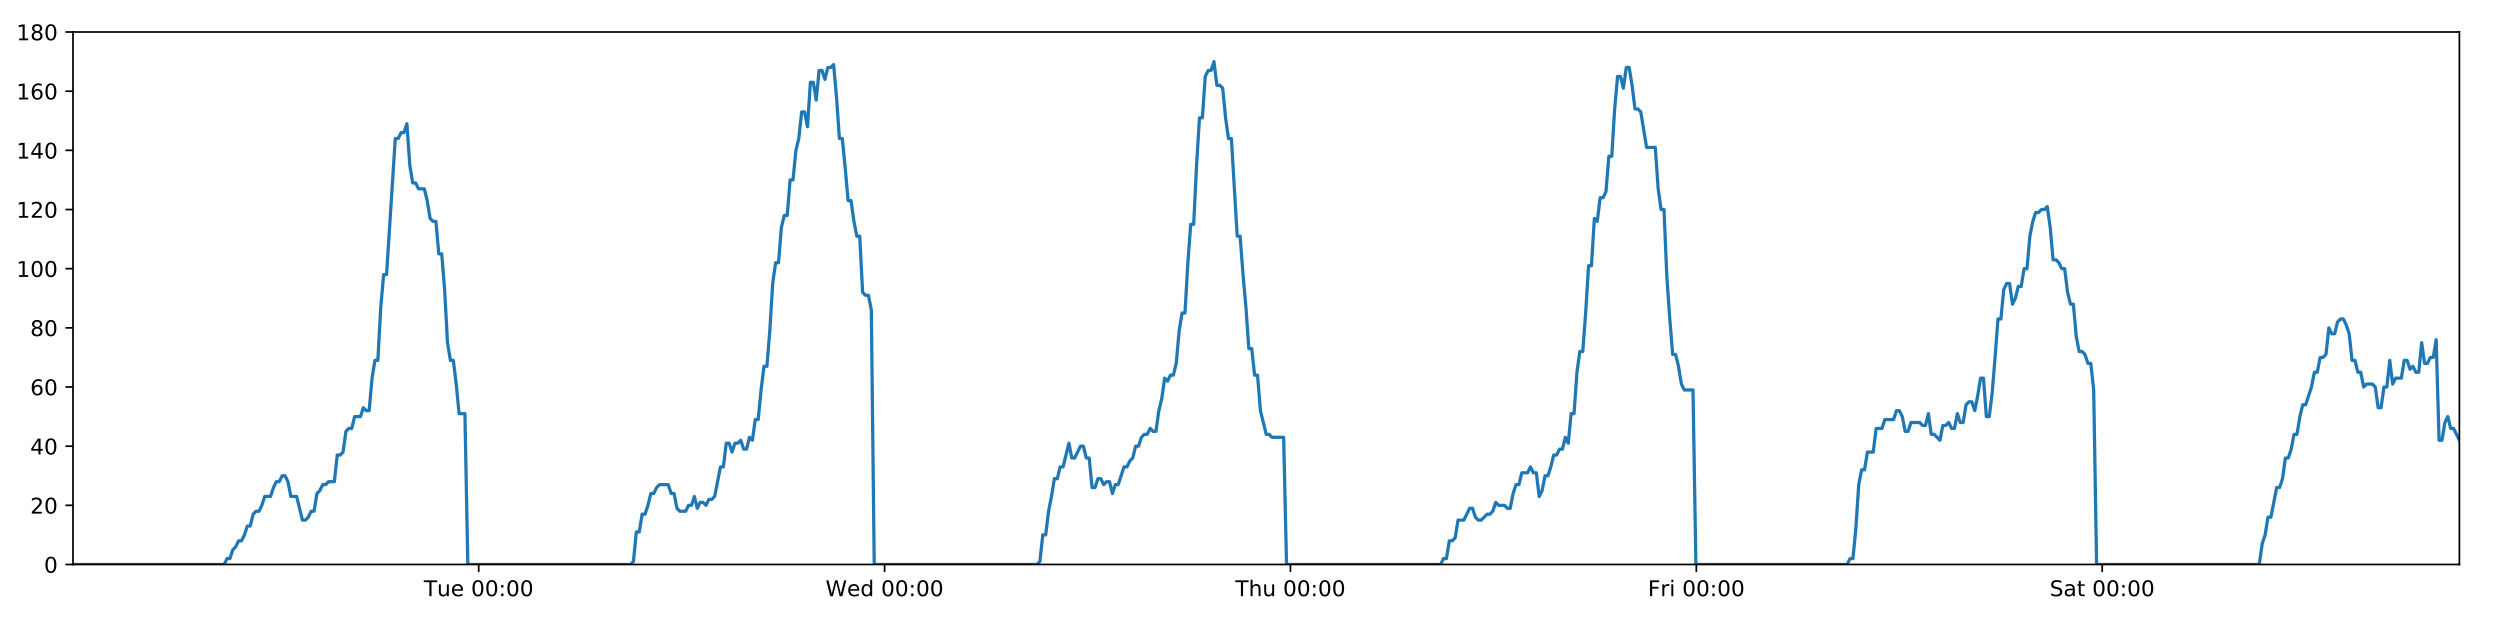 <?xml version="1.0" encoding="utf-8" standalone="no"?>
<!DOCTYPE svg PUBLIC "-//W3C//DTD SVG 1.1//EN"
  "http://www.w3.org/Graphics/SVG/1.1/DTD/svg11.dtd">
<!-- Created with matplotlib (https://matplotlib.org/) -->
<svg height="288pt" version="1.1" viewBox="0 0 1152 288" width="1152pt" xmlns="http://www.w3.org/2000/svg" xmlns:xlink="http://www.w3.org/1999/xlink">
 <defs>
  <style type="text/css">
*{stroke-linecap:butt;stroke-linejoin:round;}
  </style>
 </defs>
 <g id="figure_1">
  <g id="patch_1">
   <path d="M 0 288 
L 1152 288 
L 1152 0 
L 0 0 
z
" style="fill:#ffffff;"/>
  </g>
  <g id="axes_1">
   <g id="patch_2">
    <path d="M 33.64 260.12 
L 1133.28 260.12 
L 1133.28 14.76 
L 33.64 14.76 
z
" style="fill:#ffffff;"/>
   </g>
   <g id="matplotlib.axis_1">
    <g id="xtick_1">
     <g id="line2d_1">
      <defs>
       <path d="M 0 0 
L 0 3.5 
" id="m5abbc9d31a" style="stroke:#000000;stroke-width:0.8;"/>
      </defs>
      <g>
       <use style="stroke:#000000;stroke-width:0.8;" x="220.584" xlink:href="#m5abbc9d31a" y="260.12"/>
      </g>
     </g>
     <g id="text_1">
      <!-- Tue 00:00 -->
      <defs>
       <path d="M -0.297 72.906 
L 61.375 72.906 
L 61.375 64.594 
L 35.5 64.594 
L 35.5 0 
L 25.594 0 
L 25.594 64.594 
L -0.297 64.594 
z
" id="DejaVuSans-84"/>
       <path d="M 8.5 21.578 
L 8.5 54.688 
L 17.484 54.688 
L 17.484 21.922 
Q 17.484 14.156 20.5 10.266 
Q 23.531 6.391 29.594 6.391 
Q 36.859 6.391 41.078 11.031 
Q 45.312 15.672 45.312 23.688 
L 45.312 54.688 
L 54.297 54.688 
L 54.297 0 
L 45.312 0 
L 45.312 8.406 
Q 42.047 3.422 37.719 1 
Q 33.406 -1.422 27.688 -1.422 
Q 18.266 -1.422 13.375 4.438 
Q 8.5 10.297 8.5 21.578 
z
M 31.109 56 
z
" id="DejaVuSans-117"/>
       <path d="M 56.203 29.594 
L 56.203 25.203 
L 14.891 25.203 
Q 15.484 15.922 20.484 11.062 
Q 25.484 6.203 34.422 6.203 
Q 39.594 6.203 44.453 7.469 
Q 49.312 8.734 54.109 11.281 
L 54.109 2.781 
Q 49.266 0.734 44.188 -0.344 
Q 39.109 -1.422 33.891 -1.422 
Q 20.797 -1.422 13.156 6.188 
Q 5.516 13.812 5.516 26.812 
Q 5.516 40.234 12.766 48.109 
Q 20.016 56 32.328 56 
Q 43.359 56 49.781 48.891 
Q 56.203 41.797 56.203 29.594 
z
M 47.219 32.234 
Q 47.125 39.594 43.094 43.984 
Q 39.062 48.391 32.422 48.391 
Q 24.906 48.391 20.391 44.141 
Q 15.875 39.891 15.188 32.172 
z
" id="DejaVuSans-101"/>
       <path id="DejaVuSans-32"/>
       <path d="M 31.781 66.406 
Q 24.172 66.406 20.328 58.906 
Q 16.5 51.422 16.5 36.375 
Q 16.5 21.391 20.328 13.891 
Q 24.172 6.391 31.781 6.391 
Q 39.453 6.391 43.281 13.891 
Q 47.125 21.391 47.125 36.375 
Q 47.125 51.422 43.281 58.906 
Q 39.453 66.406 31.781 66.406 
z
M 31.781 74.219 
Q 44.047 74.219 50.516 64.516 
Q 56.984 54.828 56.984 36.375 
Q 56.984 17.969 50.516 8.266 
Q 44.047 -1.422 31.781 -1.422 
Q 19.531 -1.422 13.062 8.266 
Q 6.594 17.969 6.594 36.375 
Q 6.594 54.828 13.062 64.516 
Q 19.531 74.219 31.781 74.219 
z
" id="DejaVuSans-48"/>
       <path d="M 11.719 12.406 
L 22.016 12.406 
L 22.016 0 
L 11.719 0 
z
M 11.719 51.703 
L 22.016 51.703 
L 22.016 39.312 
L 11.719 39.312 
z
" id="DejaVuSans-58"/>
      </defs>
      <g transform="translate(195.298 274.718)scale(0.1 -0.1)">
       <use xlink:href="#DejaVuSans-84"/>
       <use x="60.85" xlink:href="#DejaVuSans-117"/>
       <use x="124.229" xlink:href="#DejaVuSans-101"/>
       <use x="185.752" xlink:href="#DejaVuSans-32"/>
       <use x="217.539" xlink:href="#DejaVuSans-48"/>
       <use x="281.162" xlink:href="#DejaVuSans-48"/>
       <use x="344.785" xlink:href="#DejaVuSans-58"/>
       <use x="378.477" xlink:href="#DejaVuSans-48"/>
       <use x="442.1" xlink:href="#DejaVuSans-48"/>
      </g>
     </g>
    </g>
    <g id="xtick_2">
     <g id="line2d_2">
      <g>
       <use style="stroke:#000000;stroke-width:0.8;" x="407.613" xlink:href="#m5abbc9d31a" y="260.12"/>
      </g>
     </g>
     <g id="text_2">
      <!-- Wed 00:00 -->
      <defs>
       <path d="M 3.328 72.906 
L 13.281 72.906 
L 28.609 11.281 
L 43.891 72.906 
L 54.984 72.906 
L 70.312 11.281 
L 85.594 72.906 
L 95.609 72.906 
L 77.297 0 
L 64.891 0 
L 49.516 63.281 
L 33.984 0 
L 21.578 0 
z
" id="DejaVuSans-87"/>
       <path d="M 45.406 46.391 
L 45.406 75.984 
L 54.391 75.984 
L 54.391 0 
L 45.406 0 
L 45.406 8.203 
Q 42.578 3.328 38.25 0.953 
Q 33.938 -1.422 27.875 -1.422 
Q 17.969 -1.422 11.734 6.484 
Q 5.516 14.406 5.516 27.297 
Q 5.516 40.188 11.734 48.094 
Q 17.969 56 27.875 56 
Q 33.938 56 38.25 53.625 
Q 42.578 51.266 45.406 46.391 
z
M 14.797 27.297 
Q 14.797 17.391 18.875 11.75 
Q 22.953 6.109 30.078 6.109 
Q 37.203 6.109 41.297 11.75 
Q 45.406 17.391 45.406 27.297 
Q 45.406 37.203 41.297 42.844 
Q 37.203 48.484 30.078 48.484 
Q 22.953 48.484 18.875 42.844 
Q 14.797 37.203 14.797 27.297 
z
" id="DejaVuSans-100"/>
      </defs>
      <g transform="translate(380.423 274.718)scale(0.1 -0.1)">
       <use xlink:href="#DejaVuSans-87"/>
       <use x="98.799" xlink:href="#DejaVuSans-101"/>
       <use x="160.322" xlink:href="#DejaVuSans-100"/>
       <use x="223.799" xlink:href="#DejaVuSans-32"/>
       <use x="255.586" xlink:href="#DejaVuSans-48"/>
       <use x="319.209" xlink:href="#DejaVuSans-48"/>
       <use x="382.832" xlink:href="#DejaVuSans-58"/>
       <use x="416.523" xlink:href="#DejaVuSans-48"/>
       <use x="480.146" xlink:href="#DejaVuSans-48"/>
      </g>
     </g>
    </g>
    <g id="xtick_3">
     <g id="line2d_3">
      <g>
       <use style="stroke:#000000;stroke-width:0.8;" x="594.641" xlink:href="#m5abbc9d31a" y="260.12"/>
      </g>
     </g>
     <g id="text_3">
      <!-- Thu 00:00 -->
      <defs>
       <path d="M 54.891 33.016 
L 54.891 0 
L 45.906 0 
L 45.906 32.719 
Q 45.906 40.484 42.875 44.328 
Q 39.844 48.188 33.797 48.188 
Q 26.516 48.188 22.312 43.547 
Q 18.109 38.922 18.109 30.906 
L 18.109 0 
L 9.078 0 
L 9.078 75.984 
L 18.109 75.984 
L 18.109 46.188 
Q 21.344 51.125 25.703 53.562 
Q 30.078 56 35.797 56 
Q 45.219 56 50.047 50.172 
Q 54.891 44.344 54.891 33.016 
z
" id="DejaVuSans-104"/>
      </defs>
      <g transform="translate(569.251 274.718)scale(0.1 -0.1)">
       <use xlink:href="#DejaVuSans-84"/>
       <use x="61.084" xlink:href="#DejaVuSans-104"/>
       <use x="124.463" xlink:href="#DejaVuSans-117"/>
       <use x="187.842" xlink:href="#DejaVuSans-32"/>
       <use x="219.629" xlink:href="#DejaVuSans-48"/>
       <use x="283.252" xlink:href="#DejaVuSans-48"/>
       <use x="346.875" xlink:href="#DejaVuSans-58"/>
       <use x="380.566" xlink:href="#DejaVuSans-48"/>
       <use x="444.189" xlink:href="#DejaVuSans-48"/>
      </g>
     </g>
    </g>
    <g id="xtick_4">
     <g id="line2d_4">
      <g>
       <use style="stroke:#000000;stroke-width:0.8;" x="781.669" xlink:href="#m5abbc9d31a" y="260.12"/>
      </g>
     </g>
     <g id="text_4">
      <!-- Fri 00:00 -->
      <defs>
       <path d="M 9.812 72.906 
L 51.703 72.906 
L 51.703 64.594 
L 19.672 64.594 
L 19.672 43.109 
L 48.578 43.109 
L 48.578 34.812 
L 19.672 34.812 
L 19.672 0 
L 9.812 0 
z
" id="DejaVuSans-70"/>
       <path d="M 41.109 46.297 
Q 39.594 47.172 37.812 47.578 
Q 36.031 48 33.891 48 
Q 26.266 48 22.188 43.047 
Q 18.109 38.094 18.109 28.812 
L 18.109 0 
L 9.078 0 
L 9.078 54.688 
L 18.109 54.688 
L 18.109 46.188 
Q 20.953 51.172 25.484 53.578 
Q 30.031 56 36.531 56 
Q 37.453 56 38.578 55.875 
Q 39.703 55.766 41.062 55.516 
z
" id="DejaVuSans-114"/>
       <path d="M 9.422 54.688 
L 18.406 54.688 
L 18.406 0 
L 9.422 0 
z
M 9.422 75.984 
L 18.406 75.984 
L 18.406 64.594 
L 9.422 64.594 
z
" id="DejaVuSans-105"/>
      </defs>
      <g transform="translate(759.355 274.718)scale(0.1 -0.1)">
       <use xlink:href="#DejaVuSans-70"/>
       <use x="57.41" xlink:href="#DejaVuSans-114"/>
       <use x="98.523" xlink:href="#DejaVuSans-105"/>
       <use x="126.307" xlink:href="#DejaVuSans-32"/>
       <use x="158.094" xlink:href="#DejaVuSans-48"/>
       <use x="221.717" xlink:href="#DejaVuSans-48"/>
       <use x="285.34" xlink:href="#DejaVuSans-58"/>
       <use x="319.031" xlink:href="#DejaVuSans-48"/>
       <use x="382.654" xlink:href="#DejaVuSans-48"/>
      </g>
     </g>
    </g>
    <g id="xtick_5">
     <g id="line2d_5">
      <g>
       <use style="stroke:#000000;stroke-width:0.8;" x="968.697" xlink:href="#m5abbc9d31a" y="260.12"/>
      </g>
     </g>
     <g id="text_5">
      <!-- Sat 00:00 -->
      <defs>
       <path d="M 53.516 70.516 
L 53.516 60.891 
Q 47.906 63.578 42.922 64.891 
Q 37.938 66.219 33.297 66.219 
Q 25.25 66.219 20.875 63.094 
Q 16.5 59.969 16.5 54.203 
Q 16.5 49.359 19.406 46.891 
Q 22.312 44.438 30.422 42.922 
L 36.375 41.703 
Q 47.406 39.594 52.656 34.297 
Q 57.906 29 57.906 20.125 
Q 57.906 9.516 50.797 4.047 
Q 43.703 -1.422 29.984 -1.422 
Q 24.812 -1.422 18.969 -0.25 
Q 13.141 0.922 6.891 3.219 
L 6.891 13.375 
Q 12.891 10.016 18.656 8.297 
Q 24.422 6.594 29.984 6.594 
Q 38.422 6.594 43.016 9.906 
Q 47.609 13.234 47.609 19.391 
Q 47.609 24.75 44.312 27.781 
Q 41.016 30.812 33.5 32.328 
L 27.484 33.5 
Q 16.453 35.688 11.516 40.375 
Q 6.594 45.062 6.594 53.422 
Q 6.594 63.094 13.406 68.656 
Q 20.219 74.219 32.172 74.219 
Q 37.312 74.219 42.625 73.281 
Q 47.953 72.359 53.516 70.516 
z
" id="DejaVuSans-83"/>
       <path d="M 34.281 27.484 
Q 23.391 27.484 19.188 25 
Q 14.984 22.516 14.984 16.5 
Q 14.984 11.719 18.141 8.906 
Q 21.297 6.109 26.703 6.109 
Q 34.188 6.109 38.703 11.406 
Q 43.219 16.703 43.219 25.484 
L 43.219 27.484 
z
M 52.203 31.203 
L 52.203 0 
L 43.219 0 
L 43.219 8.297 
Q 40.141 3.328 35.547 0.953 
Q 30.953 -1.422 24.312 -1.422 
Q 15.922 -1.422 10.953 3.297 
Q 6 8.016 6 15.922 
Q 6 25.141 12.172 29.828 
Q 18.359 34.516 30.609 34.516 
L 43.219 34.516 
L 43.219 35.406 
Q 43.219 41.609 39.141 45 
Q 35.062 48.391 27.688 48.391 
Q 23 48.391 18.547 47.266 
Q 14.109 46.141 10.016 43.891 
L 10.016 52.203 
Q 14.938 54.109 19.578 55.047 
Q 24.219 56 28.609 56 
Q 40.484 56 46.344 49.844 
Q 52.203 43.703 52.203 31.203 
z
" id="DejaVuSans-97"/>
       <path d="M 18.312 70.219 
L 18.312 54.688 
L 36.812 54.688 
L 36.812 47.703 
L 18.312 47.703 
L 18.312 18.016 
Q 18.312 11.328 20.141 9.422 
Q 21.969 7.516 27.594 7.516 
L 36.812 7.516 
L 36.812 0 
L 27.594 0 
Q 17.188 0 13.234 3.875 
Q 9.281 7.766 9.281 18.016 
L 9.281 47.703 
L 2.688 47.703 
L 2.688 54.688 
L 9.281 54.688 
L 9.281 70.219 
z
" id="DejaVuSans-116"/>
      </defs>
      <g transform="translate(944.5 274.718)scale(0.1 -0.1)">
       <use xlink:href="#DejaVuSans-83"/>
       <use x="63.477" xlink:href="#DejaVuSans-97"/>
       <use x="124.756" xlink:href="#DejaVuSans-116"/>
       <use x="163.965" xlink:href="#DejaVuSans-32"/>
       <use x="195.752" xlink:href="#DejaVuSans-48"/>
       <use x="259.375" xlink:href="#DejaVuSans-48"/>
       <use x="322.998" xlink:href="#DejaVuSans-58"/>
       <use x="356.689" xlink:href="#DejaVuSans-48"/>
       <use x="420.312" xlink:href="#DejaVuSans-48"/>
      </g>
     </g>
    </g>
   </g>
   <g id="matplotlib.axis_2">
    <g id="ytick_1">
     <g id="line2d_6">
      <defs>
       <path d="M 0 0 
L -3.5 0 
" id="m49710a4c42" style="stroke:#000000;stroke-width:0.8;"/>
      </defs>
      <g>
       <use style="stroke:#000000;stroke-width:0.8;" x="33.64" xlink:href="#m49710a4c42" y="260.12"/>
      </g>
     </g>
     <g id="text_6">
      <!-- 0 -->
      <g transform="translate(20.277 263.919)scale(0.1 -0.1)">
       <use xlink:href="#DejaVuSans-48"/>
      </g>
     </g>
    </g>
    <g id="ytick_2">
     <g id="line2d_7">
      <g>
       <use style="stroke:#000000;stroke-width:0.8;" x="33.64" xlink:href="#m49710a4c42" y="232.858"/>
      </g>
     </g>
     <g id="text_7">
      <!-- 20 -->
      <defs>
       <path d="M 19.188 8.297 
L 53.609 8.297 
L 53.609 0 
L 7.328 0 
L 7.328 8.297 
Q 12.938 14.109 22.625 23.891 
Q 32.328 33.688 34.812 36.531 
Q 39.547 41.844 41.422 45.531 
Q 43.312 49.219 43.312 52.781 
Q 43.312 58.594 39.234 62.25 
Q 35.156 65.922 28.609 65.922 
Q 23.969 65.922 18.812 64.312 
Q 13.672 62.703 7.812 59.422 
L 7.812 69.391 
Q 13.766 71.781 18.938 73 
Q 24.125 74.219 28.422 74.219 
Q 39.75 74.219 46.484 68.547 
Q 53.219 62.891 53.219 53.422 
Q 53.219 48.922 51.531 44.891 
Q 49.859 40.875 45.406 35.406 
Q 44.188 33.984 37.641 27.219 
Q 31.109 20.453 19.188 8.297 
z
" id="DejaVuSans-50"/>
      </defs>
      <g transform="translate(13.915 236.657)scale(0.1 -0.1)">
       <use xlink:href="#DejaVuSans-50"/>
       <use x="63.623" xlink:href="#DejaVuSans-48"/>
      </g>
     </g>
    </g>
    <g id="ytick_3">
     <g id="line2d_8">
      <g>
       <use style="stroke:#000000;stroke-width:0.8;" x="33.64" xlink:href="#m49710a4c42" y="205.596"/>
      </g>
     </g>
     <g id="text_8">
      <!-- 40 -->
      <defs>
       <path d="M 37.797 64.312 
L 12.891 25.391 
L 37.797 25.391 
z
M 35.203 72.906 
L 47.609 72.906 
L 47.609 25.391 
L 58.016 25.391 
L 58.016 17.188 
L 47.609 17.188 
L 47.609 0 
L 37.797 0 
L 37.797 17.188 
L 4.891 17.188 
L 4.891 26.703 
z
" id="DejaVuSans-52"/>
      </defs>
      <g transform="translate(13.915 209.395)scale(0.1 -0.1)">
       <use xlink:href="#DejaVuSans-52"/>
       <use x="63.623" xlink:href="#DejaVuSans-48"/>
      </g>
     </g>
    </g>
    <g id="ytick_4">
     <g id="line2d_9">
      <g>
       <use style="stroke:#000000;stroke-width:0.8;" x="33.64" xlink:href="#m49710a4c42" y="178.333"/>
      </g>
     </g>
     <g id="text_9">
      <!-- 60 -->
      <defs>
       <path d="M 33.016 40.375 
Q 26.375 40.375 22.484 35.828 
Q 18.609 31.297 18.609 23.391 
Q 18.609 15.531 22.484 10.953 
Q 26.375 6.391 33.016 6.391 
Q 39.656 6.391 43.531 10.953 
Q 47.406 15.531 47.406 23.391 
Q 47.406 31.297 43.531 35.828 
Q 39.656 40.375 33.016 40.375 
z
M 52.594 71.297 
L 52.594 62.312 
Q 48.875 64.062 45.094 64.984 
Q 41.312 65.922 37.594 65.922 
Q 27.828 65.922 22.672 59.328 
Q 17.531 52.734 16.797 39.406 
Q 19.672 43.656 24.016 45.922 
Q 28.375 48.188 33.594 48.188 
Q 44.578 48.188 50.953 41.516 
Q 57.328 34.859 57.328 23.391 
Q 57.328 12.156 50.688 5.359 
Q 44.047 -1.422 33.016 -1.422 
Q 20.359 -1.422 13.672 8.266 
Q 6.984 17.969 6.984 36.375 
Q 6.984 53.656 15.188 63.938 
Q 23.391 74.219 37.203 74.219 
Q 40.922 74.219 44.703 73.484 
Q 48.484 72.75 52.594 71.297 
z
" id="DejaVuSans-54"/>
      </defs>
      <g transform="translate(13.915 182.133)scale(0.1 -0.1)">
       <use xlink:href="#DejaVuSans-54"/>
       <use x="63.623" xlink:href="#DejaVuSans-48"/>
      </g>
     </g>
    </g>
    <g id="ytick_5">
     <g id="line2d_10">
      <g>
       <use style="stroke:#000000;stroke-width:0.8;" x="33.64" xlink:href="#m49710a4c42" y="151.071"/>
      </g>
     </g>
     <g id="text_10">
      <!-- 80 -->
      <defs>
       <path d="M 31.781 34.625 
Q 24.75 34.625 20.719 30.859 
Q 16.703 27.094 16.703 20.516 
Q 16.703 13.922 20.719 10.156 
Q 24.75 6.391 31.781 6.391 
Q 38.812 6.391 42.859 10.172 
Q 46.922 13.969 46.922 20.516 
Q 46.922 27.094 42.891 30.859 
Q 38.875 34.625 31.781 34.625 
z
M 21.922 38.812 
Q 15.578 40.375 12.031 44.719 
Q 8.5 49.078 8.5 55.328 
Q 8.5 64.062 14.719 69.141 
Q 20.953 74.219 31.781 74.219 
Q 42.672 74.219 48.875 69.141 
Q 55.078 64.062 55.078 55.328 
Q 55.078 49.078 51.531 44.719 
Q 48 40.375 41.703 38.812 
Q 48.828 37.156 52.797 32.312 
Q 56.781 27.484 56.781 20.516 
Q 56.781 9.906 50.312 4.234 
Q 43.844 -1.422 31.781 -1.422 
Q 19.734 -1.422 13.25 4.234 
Q 6.781 9.906 6.781 20.516 
Q 6.781 27.484 10.781 32.312 
Q 14.797 37.156 21.922 38.812 
z
M 18.312 54.391 
Q 18.312 48.734 21.844 45.562 
Q 25.391 42.391 31.781 42.391 
Q 38.141 42.391 41.719 45.562 
Q 45.312 48.734 45.312 54.391 
Q 45.312 60.062 41.719 63.234 
Q 38.141 66.406 31.781 66.406 
Q 25.391 66.406 21.844 63.234 
Q 18.312 60.062 18.312 54.391 
z
" id="DejaVuSans-56"/>
      </defs>
      <g transform="translate(13.915 154.87)scale(0.1 -0.1)">
       <use xlink:href="#DejaVuSans-56"/>
       <use x="63.623" xlink:href="#DejaVuSans-48"/>
      </g>
     </g>
    </g>
    <g id="ytick_6">
     <g id="line2d_11">
      <g>
       <use style="stroke:#000000;stroke-width:0.8;" x="33.64" xlink:href="#m49710a4c42" y="123.809"/>
      </g>
     </g>
     <g id="text_11">
      <!-- 100 -->
      <defs>
       <path d="M 12.406 8.297 
L 28.516 8.297 
L 28.516 63.922 
L 10.984 60.406 
L 10.984 69.391 
L 28.422 72.906 
L 38.281 72.906 
L 38.281 8.297 
L 54.391 8.297 
L 54.391 0 
L 12.406 0 
z
" id="DejaVuSans-49"/>
      </defs>
      <g transform="translate(7.553 127.608)scale(0.1 -0.1)">
       <use xlink:href="#DejaVuSans-49"/>
       <use x="63.623" xlink:href="#DejaVuSans-48"/>
       <use x="127.246" xlink:href="#DejaVuSans-48"/>
      </g>
     </g>
    </g>
    <g id="ytick_7">
     <g id="line2d_12">
      <g>
       <use style="stroke:#000000;stroke-width:0.8;" x="33.64" xlink:href="#m49710a4c42" y="96.547"/>
      </g>
     </g>
     <g id="text_12">
      <!-- 120 -->
      <g transform="translate(7.553 100.346)scale(0.1 -0.1)">
       <use xlink:href="#DejaVuSans-49"/>
       <use x="63.623" xlink:href="#DejaVuSans-50"/>
       <use x="127.246" xlink:href="#DejaVuSans-48"/>
      </g>
     </g>
    </g>
    <g id="ytick_8">
     <g id="line2d_13">
      <g>
       <use style="stroke:#000000;stroke-width:0.8;" x="33.64" xlink:href="#m49710a4c42" y="69.284"/>
      </g>
     </g>
     <g id="text_13">
      <!-- 140 -->
      <g transform="translate(7.553 73.084)scale(0.1 -0.1)">
       <use xlink:href="#DejaVuSans-49"/>
       <use x="63.623" xlink:href="#DejaVuSans-52"/>
       <use x="127.246" xlink:href="#DejaVuSans-48"/>
      </g>
     </g>
    </g>
    <g id="ytick_9">
     <g id="line2d_14">
      <g>
       <use style="stroke:#000000;stroke-width:0.8;" x="33.64" xlink:href="#m49710a4c42" y="42.022"/>
      </g>
     </g>
     <g id="text_14">
      <!-- 160 -->
      <g transform="translate(7.553 45.821)scale(0.1 -0.1)">
       <use xlink:href="#DejaVuSans-49"/>
       <use x="63.623" xlink:href="#DejaVuSans-54"/>
       <use x="127.246" xlink:href="#DejaVuSans-48"/>
      </g>
     </g>
    </g>
    <g id="ytick_10">
     <g id="line2d_15">
      <g>
       <use style="stroke:#000000;stroke-width:0.8;" x="33.64" xlink:href="#m49710a4c42" y="14.76"/>
      </g>
     </g>
     <g id="text_15">
      <!-- 180 -->
      <g transform="translate(7.553 18.559)scale(0.1 -0.1)">
       <use xlink:href="#DejaVuSans-49"/>
       <use x="63.623" xlink:href="#DejaVuSans-56"/>
       <use x="127.246" xlink:href="#DejaVuSans-48"/>
      </g>
     </g>
    </g>
   </g>
   <g id="line2d_16">
    <path clip-path="url(#p0d3ee7beb7)" d="M 33.64 260.12 
L 103.293 260.12 
L 104.607 257.394 
L 105.947 257.394 
L 107.283 253.304 
L 108.618 251.941 
L 109.956 249.215 
L 111.293 249.215 
L 112.632 246.489 
L 113.968 242.4 
L 115.304 242.4 
L 116.641 236.947 
L 117.979 235.584 
L 119.317 235.584 
L 120.655 232.858 
L 121.991 228.768 
L 124.664 228.768 
L 125.999 224.679 
L 127.336 221.953 
L 128.673 221.953 
L 130.013 219.227 
L 131.35 219.227 
L 132.688 221.953 
L 134.023 228.768 
L 136.694 228.768 
L 139.365 239.673 
L 140.704 239.673 
L 142.042 238.31 
L 143.381 235.584 
L 144.716 235.584 
L 146.051 227.405 
L 147.386 226.042 
L 148.722 223.316 
L 150.057 223.316 
L 151.395 221.953 
L 154.067 221.953 
L 155.405 209.685 
L 156.74 209.685 
L 158.077 208.322 
L 159.413 198.78 
L 160.752 197.417 
L 162.088 197.417 
L 163.423 191.964 
L 166.095 191.964 
L 167.434 187.875 
L 168.769 189.238 
L 170.105 189.238 
L 171.44 174.244 
L 172.776 166.065 
L 174.113 166.065 
L 175.451 141.529 
L 176.79 126.535 
L 178.127 126.535 
L 182.141 63.832 
L 183.48 63.832 
L 184.818 61.106 
L 186.156 61.106 
L 187.495 57.016 
L 188.834 76.1 
L 190.174 84.279 
L 191.512 84.279 
L 192.849 87.005 
L 195.52 87.005 
L 196.857 92.457 
L 198.193 100.636 
L 199.531 101.999 
L 200.869 101.999 
L 202.205 116.993 
L 203.541 116.993 
L 204.878 133.351 
L 206.214 157.887 
L 207.551 166.065 
L 208.888 166.065 
L 210.224 176.97 
L 211.56 190.601 
L 214.235 190.601 
L 215.572 260.12 
L 290.571 260.12 
L 291.885 258.757 
L 293.222 245.126 
L 294.558 245.126 
L 295.892 236.947 
L 297.231 236.947 
L 298.567 232.858 
L 299.903 227.405 
L 301.239 227.405 
L 302.576 224.679 
L 303.913 223.316 
L 307.926 223.316 
L 309.261 227.405 
L 310.6 227.405 
L 311.941 234.221 
L 313.277 235.584 
L 315.953 235.584 
L 317.291 232.858 
L 318.629 232.858 
L 319.964 228.768 
L 321.3 234.221 
L 322.635 231.495 
L 323.974 231.495 
L 325.31 232.858 
L 326.645 230.132 
L 327.981 230.132 
L 329.317 228.768 
L 331.99 215.137 
L 333.326 215.137 
L 334.663 204.232 
L 335.998 204.232 
L 337.335 208.322 
L 338.67 204.232 
L 340.005 204.232 
L 341.341 202.869 
L 342.676 206.959 
L 344.014 206.959 
L 345.36 201.506 
L 346.698 202.869 
L 348.033 193.328 
L 349.369 193.328 
L 350.707 179.696 
L 352.045 168.792 
L 353.382 168.792 
L 354.721 152.434 
L 356.06 130.624 
L 357.395 121.083 
L 358.732 121.083 
L 360.068 104.725 
L 361.405 99.273 
L 362.741 99.273 
L 364.078 82.916 
L 365.415 82.916 
L 366.751 69.284 
L 368.088 63.832 
L 369.425 51.564 
L 370.762 51.564 
L 372.098 58.38 
L 373.434 37.933 
L 374.772 37.933 
L 376.108 46.112 
L 377.444 32.48 
L 378.781 32.48 
L 380.117 36.57 
L 381.453 31.117 
L 382.789 31.117 
L 384.126 29.754 
L 385.465 44.748 
L 386.801 63.832 
L 388.138 63.832 
L 389.474 77.463 
L 390.813 92.457 
L 392.149 92.457 
L 393.485 101.999 
L 394.822 108.815 
L 396.158 108.815 
L 397.495 134.714 
L 398.832 136.077 
L 400.168 136.077 
L 401.505 142.892 
L 402.841 260.12 
L 477.84 260.12 
L 479.176 258.757 
L 480.511 246.489 
L 481.85 246.489 
L 483.185 235.584 
L 484.521 228.768 
L 485.857 220.59 
L 487.193 220.59 
L 488.53 215.137 
L 489.868 215.137 
L 492.542 204.232 
L 493.88 211.048 
L 495.217 211.048 
L 497.89 205.596 
L 499.227 205.596 
L 500.563 211.048 
L 501.9 211.048 
L 503.238 224.679 
L 504.574 224.679 
L 505.911 220.59 
L 507.247 220.59 
L 508.588 223.316 
L 509.924 221.953 
L 511.263 221.953 
L 512.601 227.405 
L 513.937 223.316 
L 515.274 223.316 
L 517.95 215.137 
L 519.288 215.137 
L 520.626 212.411 
L 521.963 211.048 
L 523.3 205.596 
L 524.636 205.596 
L 525.973 201.506 
L 527.309 200.143 
L 528.646 200.143 
L 529.982 197.417 
L 531.319 198.78 
L 532.656 198.78 
L 533.992 189.238 
L 535.329 183.786 
L 536.666 174.244 
L 538.002 175.607 
L 539.343 172.881 
L 540.68 172.881 
L 542.018 167.428 
L 543.358 152.434 
L 544.694 144.256 
L 546.029 144.256 
L 547.366 121.083 
L 548.703 103.362 
L 550.04 103.362 
L 551.379 76.1 
L 552.716 54.29 
L 554.051 54.29 
L 555.386 35.207 
L 556.726 32.48 
L 558.061 32.48 
L 559.397 28.391 
L 560.735 39.296 
L 562.074 39.296 
L 563.409 40.659 
L 564.748 54.29 
L 566.09 63.832 
L 567.427 63.832 
L 570.104 108.815 
L 571.443 108.815 
L 572.781 126.535 
L 574.119 141.529 
L 575.456 160.613 
L 576.793 160.613 
L 578.129 172.881 
L 579.465 172.881 
L 580.804 189.238 
L 583.479 200.143 
L 584.816 200.143 
L 586.153 201.506 
L 591.5 201.506 
L 592.837 260.12 
L 663.859 260.12 
L 665.174 257.394 
L 666.51 257.394 
L 667.849 249.215 
L 669.184 249.215 
L 670.519 247.852 
L 671.854 239.673 
L 674.526 239.673 
L 677.2 234.221 
L 678.536 234.221 
L 679.871 238.31 
L 681.208 239.673 
L 682.543 239.673 
L 685.214 236.947 
L 686.55 236.947 
L 687.886 235.584 
L 689.222 231.495 
L 690.557 232.858 
L 693.232 232.858 
L 694.567 234.221 
L 695.904 234.221 
L 697.24 227.405 
L 698.576 223.316 
L 699.912 223.316 
L 701.25 217.864 
L 703.922 217.864 
L 705.258 215.137 
L 706.595 217.864 
L 707.933 217.864 
L 709.27 228.768 
L 710.609 226.042 
L 711.947 219.227 
L 713.282 219.227 
L 714.619 215.137 
L 715.957 209.685 
L 717.295 209.685 
L 718.631 206.959 
L 719.972 206.959 
L 721.31 201.506 
L 722.646 204.232 
L 723.984 190.601 
L 725.321 190.601 
L 726.657 171.518 
L 727.995 161.976 
L 729.332 161.976 
L 730.671 144.256 
L 732.008 122.446 
L 733.346 122.446 
L 734.682 100.636 
L 736.019 101.999 
L 737.356 91.094 
L 738.694 91.094 
L 740.03 88.368 
L 741.366 72.011 
L 742.703 72.011 
L 744.04 50.201 
L 745.377 35.207 
L 746.713 35.207 
L 748.05 40.659 
L 749.387 31.117 
L 750.723 31.117 
L 752.06 39.296 
L 753.398 50.201 
L 754.734 50.201 
L 756.07 51.564 
L 758.744 67.921 
L 762.753 67.921 
L 764.09 87.005 
L 765.427 96.547 
L 766.764 96.547 
L 768.101 127.898 
L 769.437 146.982 
L 770.775 163.339 
L 772.112 163.339 
L 773.448 168.792 
L 774.785 176.97 
L 776.122 179.696 
L 780.132 179.696 
L 781.468 260.12 
L 851.177 260.12 
L 852.491 257.394 
L 853.827 257.394 
L 855.163 243.763 
L 856.498 223.316 
L 857.837 216.5 
L 859.172 216.5 
L 860.511 208.322 
L 863.185 208.322 
L 864.523 197.417 
L 867.2 197.417 
L 868.539 193.328 
L 872.548 193.328 
L 873.885 189.238 
L 875.222 189.238 
L 876.559 191.964 
L 877.896 198.78 
L 879.232 198.78 
L 880.569 194.691 
L 884.578 194.691 
L 885.913 196.054 
L 887.25 196.054 
L 888.587 190.601 
L 889.922 200.143 
L 891.259 200.143 
L 893.93 202.869 
L 895.266 196.054 
L 896.603 196.054 
L 897.939 194.691 
L 899.275 197.417 
L 900.613 197.417 
L 901.951 190.601 
L 903.288 194.691 
L 904.625 194.691 
L 905.961 186.512 
L 907.299 185.149 
L 908.634 185.149 
L 909.969 189.238 
L 911.308 182.423 
L 912.643 174.244 
L 913.98 174.244 
L 915.315 191.964 
L 916.652 191.964 
L 917.989 181.06 
L 919.326 164.702 
L 920.662 146.982 
L 922.001 146.982 
L 923.337 133.351 
L 924.674 130.624 
L 926.01 130.624 
L 927.346 140.166 
L 928.682 137.44 
L 930.02 131.988 
L 931.356 131.988 
L 932.692 123.809 
L 934.03 123.809 
L 935.369 108.815 
L 936.706 101.999 
L 938.041 97.91 
L 939.381 97.91 
L 940.717 96.547 
L 942.052 96.547 
L 943.388 95.184 
L 944.725 104.725 
L 946.06 119.72 
L 947.396 119.72 
L 948.732 121.083 
L 950.067 123.809 
L 951.403 123.809 
L 952.738 134.714 
L 954.074 140.166 
L 955.41 140.166 
L 956.746 155.16 
L 958.081 161.976 
L 959.42 161.976 
L 960.756 163.339 
L 962.094 167.428 
L 963.433 167.428 
L 964.772 179.696 
L 966.111 260.12 
L 1041.08 260.12 
L 1042.415 250.578 
L 1043.75 246.489 
L 1045.088 238.31 
L 1046.426 238.31 
L 1049.097 224.679 
L 1050.434 224.679 
L 1051.769 220.59 
L 1053.105 211.048 
L 1054.441 211.048 
L 1055.776 206.959 
L 1057.111 200.143 
L 1058.446 200.143 
L 1059.781 191.964 
L 1061.116 186.512 
L 1062.451 186.512 
L 1065.122 178.333 
L 1066.457 171.518 
L 1067.792 171.518 
L 1069.13 164.702 
L 1070.465 164.702 
L 1071.802 163.339 
L 1073.138 151.071 
L 1074.475 153.797 
L 1075.811 153.797 
L 1077.146 148.345 
L 1078.484 146.982 
L 1079.822 146.982 
L 1081.158 149.708 
L 1082.496 153.797 
L 1083.83 166.065 
L 1085.166 166.065 
L 1086.501 171.518 
L 1087.837 171.518 
L 1089.173 178.333 
L 1090.509 176.97 
L 1093.182 176.97 
L 1094.517 178.333 
L 1095.855 187.875 
L 1097.191 187.875 
L 1098.526 178.333 
L 1099.862 178.333 
L 1101.199 166.065 
L 1102.535 176.97 
L 1103.873 174.244 
L 1106.545 174.244 
L 1107.879 166.065 
L 1109.217 166.065 
L 1110.555 170.155 
L 1111.892 168.792 
L 1113.23 171.518 
L 1114.567 171.518 
L 1115.904 157.887 
L 1117.239 167.428 
L 1118.576 167.428 
L 1119.912 164.702 
L 1121.249 164.702 
L 1122.586 156.524 
L 1123.921 202.869 
L 1125.259 202.869 
L 1126.595 194.691 
L 1127.933 191.964 
L 1129.271 197.417 
L 1130.609 197.417 
L 1133.28 202.869 
L 1133.28 202.869 
" style="fill:none;stroke:#1f77b4;stroke-linecap:square;stroke-width:1.5;"/>
   </g>
   <g id="patch_3">
    <path d="M 33.64 260.12 
L 33.64 14.76 
" style="fill:none;stroke:#000000;stroke-linecap:square;stroke-linejoin:miter;stroke-width:0.8;"/>
   </g>
   <g id="patch_4">
    <path d="M 1133.28 260.12 
L 1133.28 14.76 
" style="fill:none;stroke:#000000;stroke-linecap:square;stroke-linejoin:miter;stroke-width:0.8;"/>
   </g>
   <g id="patch_5">
    <path d="M 33.64 260.12 
L 1133.28 260.12 
" style="fill:none;stroke:#000000;stroke-linecap:square;stroke-linejoin:miter;stroke-width:0.8;"/>
   </g>
   <g id="patch_6">
    <path d="M 33.64 14.76 
L 1133.28 14.76 
" style="fill:none;stroke:#000000;stroke-linecap:square;stroke-linejoin:miter;stroke-width:0.8;"/>
   </g>
  </g>
 </g>
 <defs>
  <clipPath id="p0d3ee7beb7">
   <rect height="245.36" width="1099.64" x="33.64" y="14.76"/>
  </clipPath>
 </defs>
</svg>
